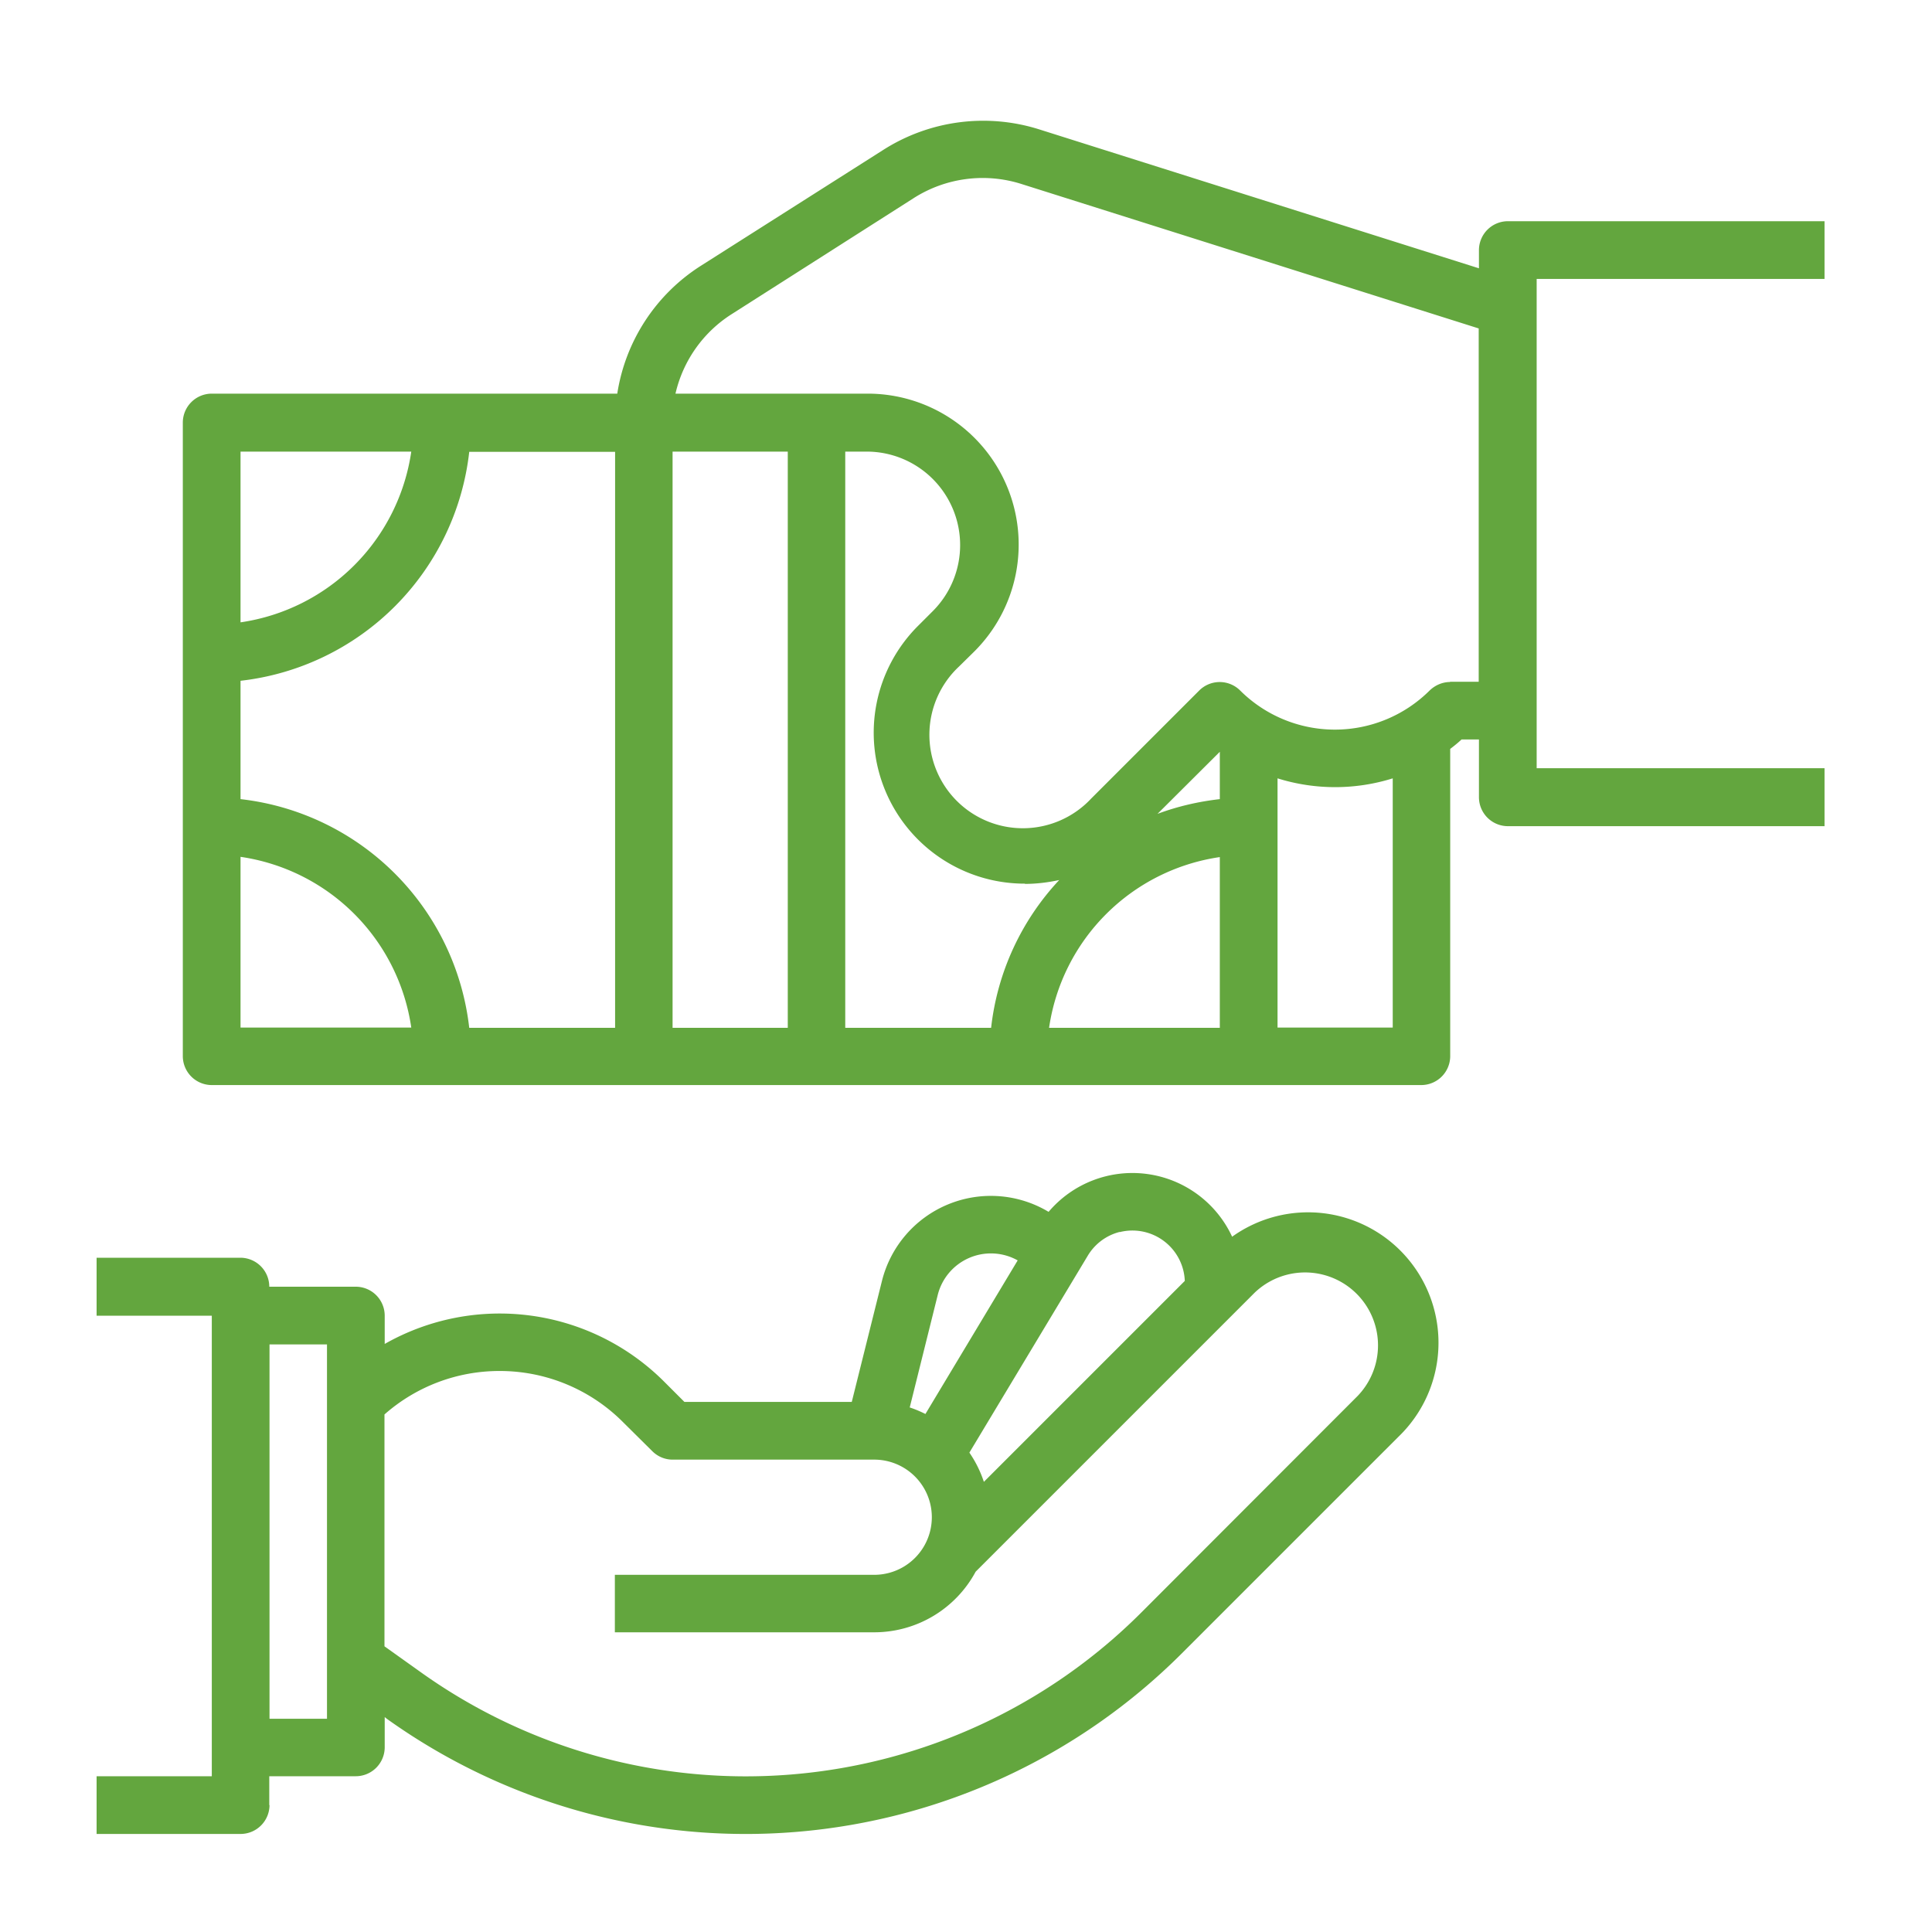 <svg width="80" height="80" fill="none" xmlns="http://www.w3.org/2000/svg"><path d="M61.24 10.35v.76l-18.2-5.75a7.7 7.7 0 0 0-6.47.85L29.03 11a7.66 7.66 0 0 0-3.47 5.3H8.77a1.2 1.2 0 0 0-1.2 1.2v26.23a1.2 1.2 0 0 0 1.2 1.2h50.08a1.2 1.2 0 0 0 1.2-1.2V31.01c.16-.12.32-.25.47-.39h.72v2.39a1.2 1.2 0 0 0 1.2 1.2h13.11v-2.4H63.63V11.55h11.92V9.16H62.43a1.2 1.2 0 0 0-1.19 1.2ZM42.44 36.6c.48 0 .96-.06 1.42-.16a10.7 10.7 0 0 0-2.82 6.12H35V18.7h.9a3.87 3.87 0 0 1 2.73 6.6l-.61.61a6.25 6.25 0 0 0 4.42 10.68Zm8.07-3.51c-.88.1-1.75.3-2.58.61l2.58-2.57v1.96Zm0 2.4v7.07h-7.07a8.36 8.36 0 0 1 7.07-7.07Zm-17.89 7.07h-4.77V18.7h4.77v23.85Zm-7.15 0h-6.04a10.75 10.75 0 0 0-9.47-9.47v-4.9a10.75 10.75 0 0 0 9.47-9.48h6.04v23.85ZM17.03 18.7a8.36 8.36 0 0 1-7.07 7.07V18.7h7.07ZM9.96 35.48a8.36 8.36 0 0 1 7.07 7.07H9.96v-7.07Zm47.7 7.07H52.9V32.23a8 8 0 0 0 4.77 0v10.32Zm2.39-14.31c-.32 0-.62.13-.85.35a5.56 5.56 0 0 1-7.85 0 1.2 1.2 0 0 0-1.69 0l-4.48 4.48a3.87 3.87 0 1 1-5.47-5.47l.62-.61A6.25 6.25 0 0 0 35.9 16.3h-7.93a5.3 5.3 0 0 1 2.34-3.3l7.53-4.8a5.31 5.31 0 0 1 4.46-.58l18.93 5.98v14.63h-1.2ZM11.15 74.75v-1.2h3.58a1.2 1.2 0 0 0 1.2-1.19V71.1l.1.08a25.54 25.54 0 0 0 32.91-2.72l8.97-8.97a5.4 5.4 0 0 0-6.89-8.28 4.55 4.55 0 0 0-7.6-1.03 4.65 4.65 0 0 0-6.9 2.86l-1.25 5.01h-6.93l-.84-.84a9.63 9.63 0 0 0-11.57-1.56v-1.18a1.2 1.2 0 0 0-1.2-1.19h-3.58a1.2 1.2 0 0 0-1.19-1.2H4v2.4h4.77v19.07H4v2.39h5.96a1.2 1.2 0 0 0 1.2-1.2Zm35.21-23.73a2.17 2.17 0 0 1 2.7 2.02l-8.32 8.32a4.76 4.76 0 0 0-.6-1.21L45.04 52a2.16 2.16 0 0 1 1.33-.99Zm-7.53 2.6a2.27 2.27 0 0 1 3.31-1.43l-3.82 6.36c-.2-.1-.43-.2-.65-.27l1.16-4.66ZM20.7 56.77a7.2 7.2 0 0 1 5.11 2.13l1.2 1.19c.22.22.52.35.84.35h8.35a2.38 2.38 0 1 1 0 4.77H25.46v2.38H36.2a4.77 4.77 0 0 0 4.2-2.51l11.55-11.55a3.02 3.02 0 0 1 4.27 4.27l-8.96 8.97a23.16 23.16 0 0 1-29.84 2.47l-1.5-1.07v-9.6a7.19 7.19 0 0 1 4.78-1.8Zm-7.16-1.1v15.5h-2.38v-15.5h2.38Z" fill="#63A63E"/></svg>
